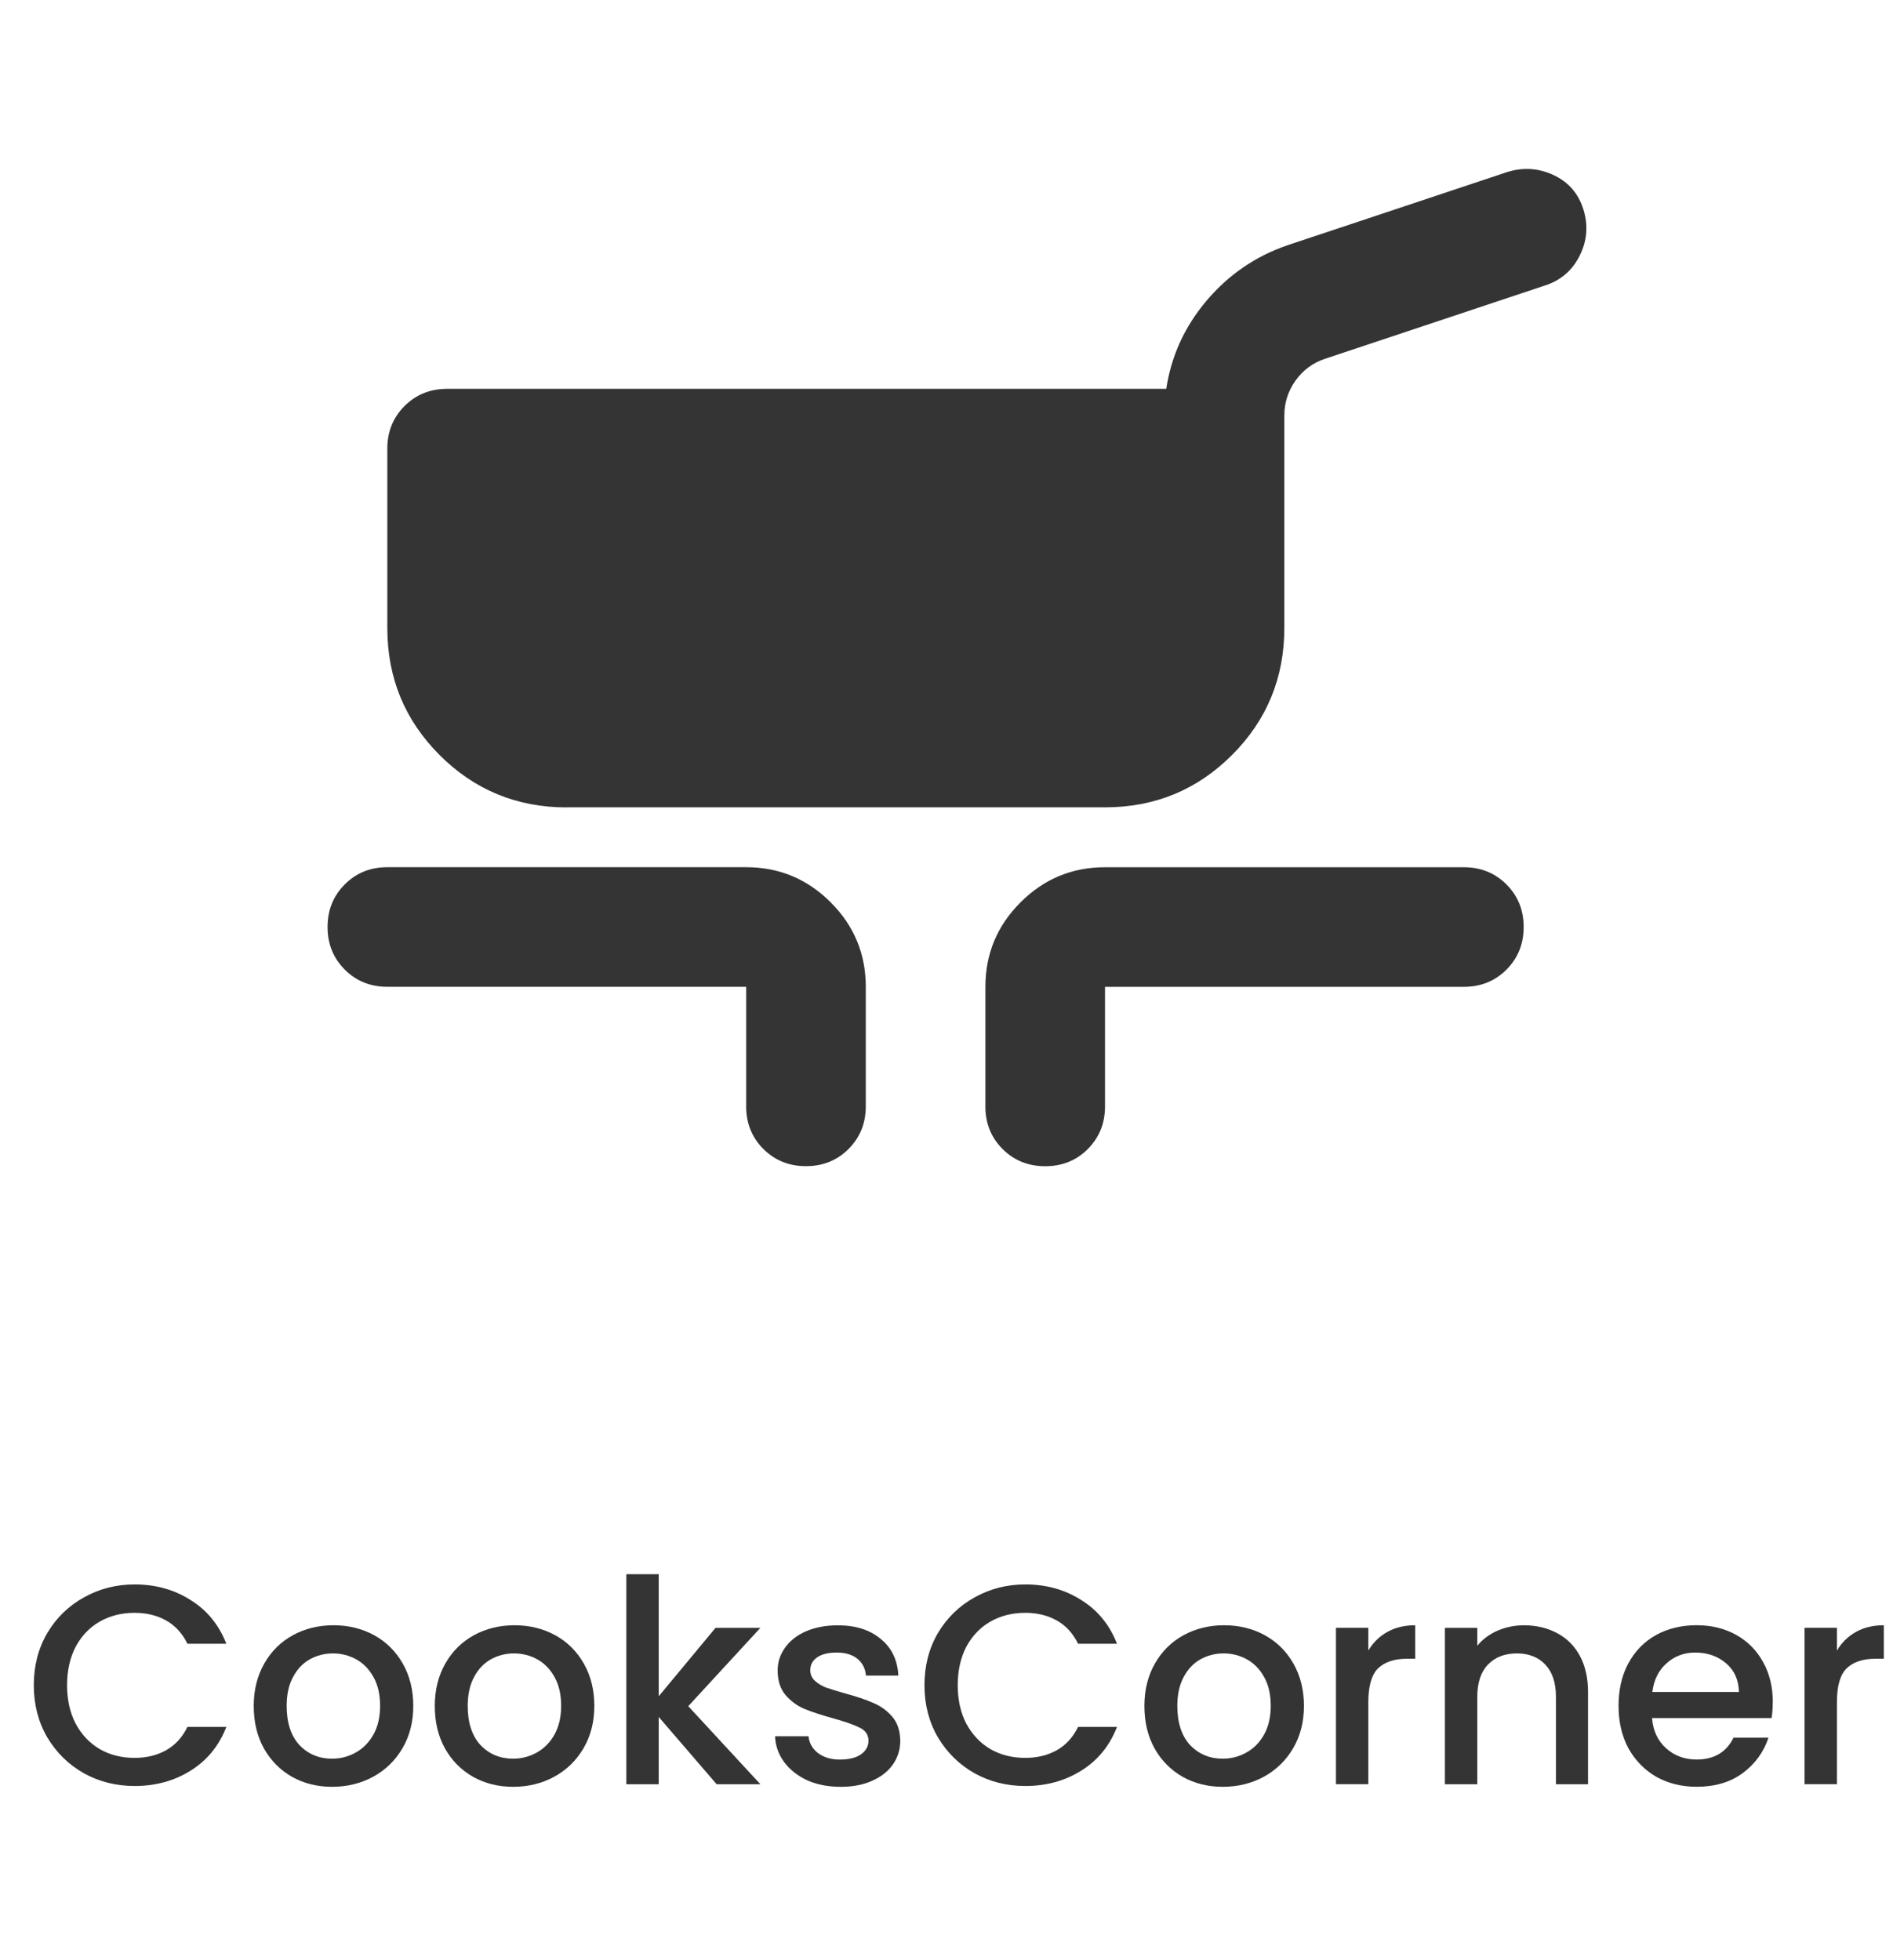 <?xml version="1.0" encoding="UTF-8"?>
<svg viewBox="0 0 56 58" xmlns="http://www.w3.org/2000/svg">
<path d="m1 49.862c0-0.571 0.132-1.084 0.395-1.537 0.269-0.454 0.63-0.806 1.084-1.058 0.459-0.258 0.96-0.386 1.504-0.386 0.622 0 1.173 0.154 1.655 0.462 0.487 0.302 0.84 0.734 1.058 1.294h-1.151c-0.151-0.308-0.361-0.538-0.63-0.689s-0.58-0.227-0.932-0.227c-0.386 0-0.731 0.087-1.033 0.26s-0.54 0.423-0.714 0.748c-0.168 0.325-0.252 0.703-0.252 1.134s0.084 0.809 0.252 1.134c0.174 0.325 0.412 0.577 0.714 0.756 0.302 0.174 0.647 0.26 1.033 0.26 0.353 0 0.664-0.076 0.932-0.227s0.479-0.381 0.63-0.689h1.151c-0.218 0.56-0.571 0.991-1.058 1.294-0.482 0.302-1.033 0.454-1.655 0.454-0.549 0-1.05-0.126-1.504-0.378-0.454-0.258-0.815-0.613-1.084-1.067-0.263-0.454-0.395-0.966-0.395-1.537z" fill="#343434"/>
<path d="m9.824 52.869c-0.437 0-0.832-0.098-1.184-0.294-0.353-0.202-0.63-0.482-0.832-0.84-0.202-0.364-0.302-0.784-0.302-1.26 0-0.47 0.104-0.888 0.311-1.252s0.49-0.644 0.848-0.84 0.759-0.294 1.201-0.294c0.442 0 0.843 0.098 1.201 0.294s0.641 0.476 0.848 0.84 0.311 0.781 0.311 1.252-0.106 0.888-0.319 1.252-0.504 0.647-0.874 0.848c-0.364 0.196-0.767 0.294-1.21 0.294zm0-0.832c0.246 0 0.476-0.059 0.689-0.176 0.218-0.118 0.395-0.294 0.529-0.529s0.202-0.521 0.202-0.857-0.064-0.619-0.193-0.848c-0.129-0.235-0.3-0.412-0.512-0.529s-0.442-0.176-0.689-0.176c-0.246 0-0.476 0.059-0.689 0.176-0.207 0.118-0.372 0.294-0.496 0.529-0.123 0.23-0.185 0.512-0.185 0.848 0 0.498 0.126 0.885 0.378 1.159 0.258 0.269 0.58 0.403 0.966 0.403z" fill="#343434"/>
<path d="m15.18 52.869c-0.437 0-0.832-0.098-1.184-0.294-0.353-0.202-0.63-0.482-0.832-0.84-0.202-0.364-0.302-0.784-0.302-1.26 0-0.47 0.104-0.888 0.311-1.252s0.49-0.644 0.848-0.84 0.759-0.294 1.201-0.294 0.843 0.098 1.201 0.294 0.641 0.476 0.848 0.84 0.311 0.781 0.311 1.252-0.106 0.888-0.319 1.252-0.504 0.647-0.874 0.848c-0.364 0.196-0.767 0.294-1.21 0.294zm0-0.832c0.246 0 0.476-0.059 0.689-0.176 0.218-0.118 0.395-0.294 0.529-0.529s0.202-0.521 0.202-0.857-0.064-0.619-0.193-0.848c-0.129-0.235-0.3-0.412-0.512-0.529s-0.442-0.176-0.689-0.176-0.476 0.059-0.689 0.176c-0.207 0.118-0.372 0.294-0.496 0.529-0.123 0.23-0.185 0.512-0.185 0.848 0 0.498 0.126 0.885 0.378 1.159 0.258 0.269 0.58 0.403 0.966 0.403z" fill="#343434"/>
<path d="m20.361 50.484 2.134 2.31h-1.294l-1.714-1.991v1.991h-0.958v-6.216h0.958v3.612l1.68-2.024h1.327l-2.134 2.318z" fill="#343434"/>
<path d="m24.86 52.869c-0.364 0-0.692-0.064-0.983-0.193-0.286-0.134-0.512-0.314-0.68-0.538-0.168-0.23-0.258-0.484-0.269-0.764h0.991c0.017 0.196 0.109 0.361 0.277 0.496 0.174 0.129 0.389 0.193 0.647 0.193 0.269 0 0.476-0.05 0.622-0.151 0.151-0.106 0.227-0.241 0.227-0.403 0-0.174-0.084-0.302-0.252-0.386-0.162-0.084-0.423-0.176-0.781-0.277-0.347-0.095-0.63-0.188-0.848-0.277s-0.409-0.227-0.571-0.412c-0.157-0.185-0.235-0.428-0.235-0.731 0-0.246 0.073-0.47 0.218-0.672 0.146-0.207 0.353-0.37 0.622-0.487 0.274-0.118 0.588-0.176 0.941-0.176 0.526 0 0.949 0.134 1.268 0.403 0.325 0.263 0.498 0.624 0.521 1.084h-0.958c-0.017-0.207-0.101-0.372-0.252-0.496s-0.356-0.185-0.613-0.185c-0.252 0-0.445 0.048-0.58 0.143s-0.202 0.221-0.202 0.378c0 0.123 0.045 0.227 0.134 0.311s0.199 0.151 0.328 0.202c0.129 0.045 0.319 0.104 0.571 0.176 0.336 0.09 0.61 0.182 0.823 0.277 0.218 0.09 0.406 0.224 0.563 0.403s0.238 0.417 0.244 0.714c0 0.263-0.073 0.498-0.218 0.706s-0.353 0.37-0.622 0.487c-0.263 0.118-0.574 0.176-0.932 0.176z" fill="#343434"/>
<path d="m27.348 49.862c0-0.571 0.132-1.084 0.395-1.537 0.269-0.454 0.63-0.806 1.084-1.058 0.459-0.258 0.96-0.386 1.504-0.386 0.622 0 1.173 0.154 1.655 0.462 0.487 0.302 0.84 0.734 1.058 1.294h-1.151c-0.151-0.308-0.361-0.538-0.63-0.689s-0.58-0.227-0.932-0.227c-0.386 0-0.731 0.087-1.033 0.26s-0.54 0.423-0.714 0.748c-0.168 0.325-0.252 0.703-0.252 1.134s0.084 0.809 0.252 1.134c0.174 0.325 0.412 0.577 0.714 0.756 0.302 0.174 0.647 0.26 1.033 0.26 0.353 0 0.664-0.076 0.932-0.227s0.479-0.381 0.63-0.689h1.151c-0.218 0.56-0.571 0.991-1.058 1.294-0.482 0.302-1.033 0.454-1.655 0.454-0.549 0-1.05-0.126-1.504-0.378-0.454-0.258-0.815-0.613-1.084-1.067-0.263-0.454-0.395-0.966-0.395-1.537z" fill="#343434"/>
<path d="m36.172 52.869c-0.437 0-0.832-0.098-1.184-0.294-0.353-0.202-0.63-0.482-0.832-0.84-0.202-0.364-0.302-0.784-0.302-1.26 0-0.47 0.104-0.888 0.311-1.252s0.49-0.644 0.848-0.84 0.759-0.294 1.201-0.294 0.843 0.098 1.201 0.294 0.641 0.476 0.848 0.84 0.311 0.781 0.311 1.252-0.106 0.888-0.319 1.252-0.504 0.647-0.874 0.848c-0.364 0.196-0.767 0.294-1.21 0.294zm0-0.832c0.246 0 0.476-0.059 0.689-0.176 0.218-0.118 0.395-0.294 0.529-0.529s0.202-0.521 0.202-0.857-0.064-0.619-0.193-0.848c-0.129-0.235-0.3-0.412-0.512-0.529s-0.442-0.176-0.689-0.176-0.476 0.059-0.689 0.176c-0.207 0.118-0.372 0.294-0.496 0.529-0.123 0.23-0.185 0.512-0.185 0.848 0 0.498 0.126 0.885 0.378 1.159 0.258 0.269 0.58 0.403 0.966 0.403z" fill="#343434"/>
<path d="m40.479 48.837c0.14-0.235 0.325-0.417 0.554-0.546 0.235-0.134 0.512-0.202 0.832-0.202v0.991h-0.243c-0.375 0-0.661 0.095-0.857 0.286-0.19 0.19-0.286 0.521-0.286 0.991v2.436h-0.958v-4.628h0.958v0.672z" fill="#343434"/>
<path d="m45.08 48.09c0.364 0 0.689 0.076 0.974 0.227 0.291 0.151 0.518 0.375 0.68 0.672s0.244 0.655 0.244 1.075v2.73h-0.949v-2.587c0-0.414-0.104-0.731-0.311-0.949-0.207-0.224-0.49-0.336-0.848-0.336s-0.644 0.112-0.857 0.336c-0.207 0.218-0.311 0.535-0.311 0.949v2.587h-0.958v-4.628h0.958v0.529c0.157-0.19 0.356-0.339 0.596-0.445 0.246-0.106 0.507-0.16 0.781-0.16z" fill="#343434"/>
<path d="m52.442 50.366c0 0.174-0.011 0.33-0.034 0.47h-3.536c0.028 0.37 0.165 0.666 0.412 0.89s0.549 0.336 0.907 0.336c0.515 0 0.879-0.216 1.092-0.647h1.033c-0.14 0.426-0.395 0.776-0.764 1.05-0.364 0.269-0.818 0.403-1.361 0.403-0.442 0-0.84-0.098-1.193-0.294-0.347-0.202-0.622-0.482-0.823-0.84-0.196-0.364-0.294-0.784-0.294-1.26s0.095-0.893 0.286-1.252c0.196-0.364 0.468-0.644 0.815-0.84 0.353-0.196 0.756-0.294 1.21-0.294 0.437 0 0.826 0.095 1.168 0.286s0.608 0.459 0.798 0.806c0.19 0.342 0.286 0.736 0.286 1.184zm-1-0.302c-0.006-0.353-0.132-0.636-0.378-0.848s-0.552-0.319-0.916-0.319c-0.33 0-0.613 0.106-0.848 0.319-0.235 0.207-0.375 0.49-0.42 0.848h2.562z" fill="#343434"/>
<path d="m54.342 48.837c0.14-0.235 0.325-0.417 0.554-0.546 0.235-0.134 0.512-0.202 0.832-0.202v0.991h-0.244c-0.375 0-0.661 0.095-0.857 0.286-0.19 0.19-0.286 0.521-0.286 0.991v2.436h-0.958v-4.628h0.958v0.672z" fill="#343434"/>
<path d="m16.766 23.89c-1.474 0-2.728-0.516-3.76-1.548-1.032-1.032-1.548-2.285-1.548-3.76v-5.308c0-0.501 0.17-0.921 0.509-1.26s0.759-0.509 1.26-0.509h21.274c0.147-0.973 0.545-1.843 1.194-2.61 0.649-0.767 1.445-1.312 2.388-1.637l6.502-2.167c0.472-0.147 0.929-0.118 1.371 0.088 0.442 0.206 0.737 0.545 0.885 1.017 0.147 0.472 0.111 0.929-0.111 1.371-0.221 0.442-0.568 0.737-1.039 0.885l-6.502 2.167c-0.354 0.118-0.641 0.332-0.863 0.641-0.221 0.31-0.332 0.656-0.332 1.039v6.281c0 1.474-0.516 2.728-1.548 3.76-1.032 1.032-2.285 1.548-3.76 1.548h-15.923zm5.308 8.846v-3.538h-10.615c-0.501 0-0.921-0.17-1.26-0.509s-0.509-0.759-0.509-1.26c0-0.501 0.17-0.921 0.509-1.261s0.759-0.509 1.26-0.509h10.615c0.973 0 1.806 0.346 2.499 1.039s1.039 1.526 1.039 2.499v3.538c0 0.501-0.17 0.921-0.509 1.261-0.339 0.339-0.759 0.509-1.261 0.509s-0.921-0.17-1.26-0.509-0.509-0.759-0.509-1.261zm7.077 0v-3.538c0-0.973 0.346-1.806 1.039-2.499 0.693-0.693 1.526-1.039 2.499-1.039h10.615c0.501 0 0.921 0.17 1.261 0.509s0.509 0.759 0.509 1.261c0 0.501-0.17 0.921-0.509 1.26s-0.759 0.509-1.261 0.509h-10.615v3.538c0 0.501-0.17 0.921-0.509 1.261s-0.759 0.509-1.261 0.509c-0.501 0-0.921-0.17-1.26-0.509s-0.509-0.759-0.509-1.261z" fill="#343434"/>
</svg>
